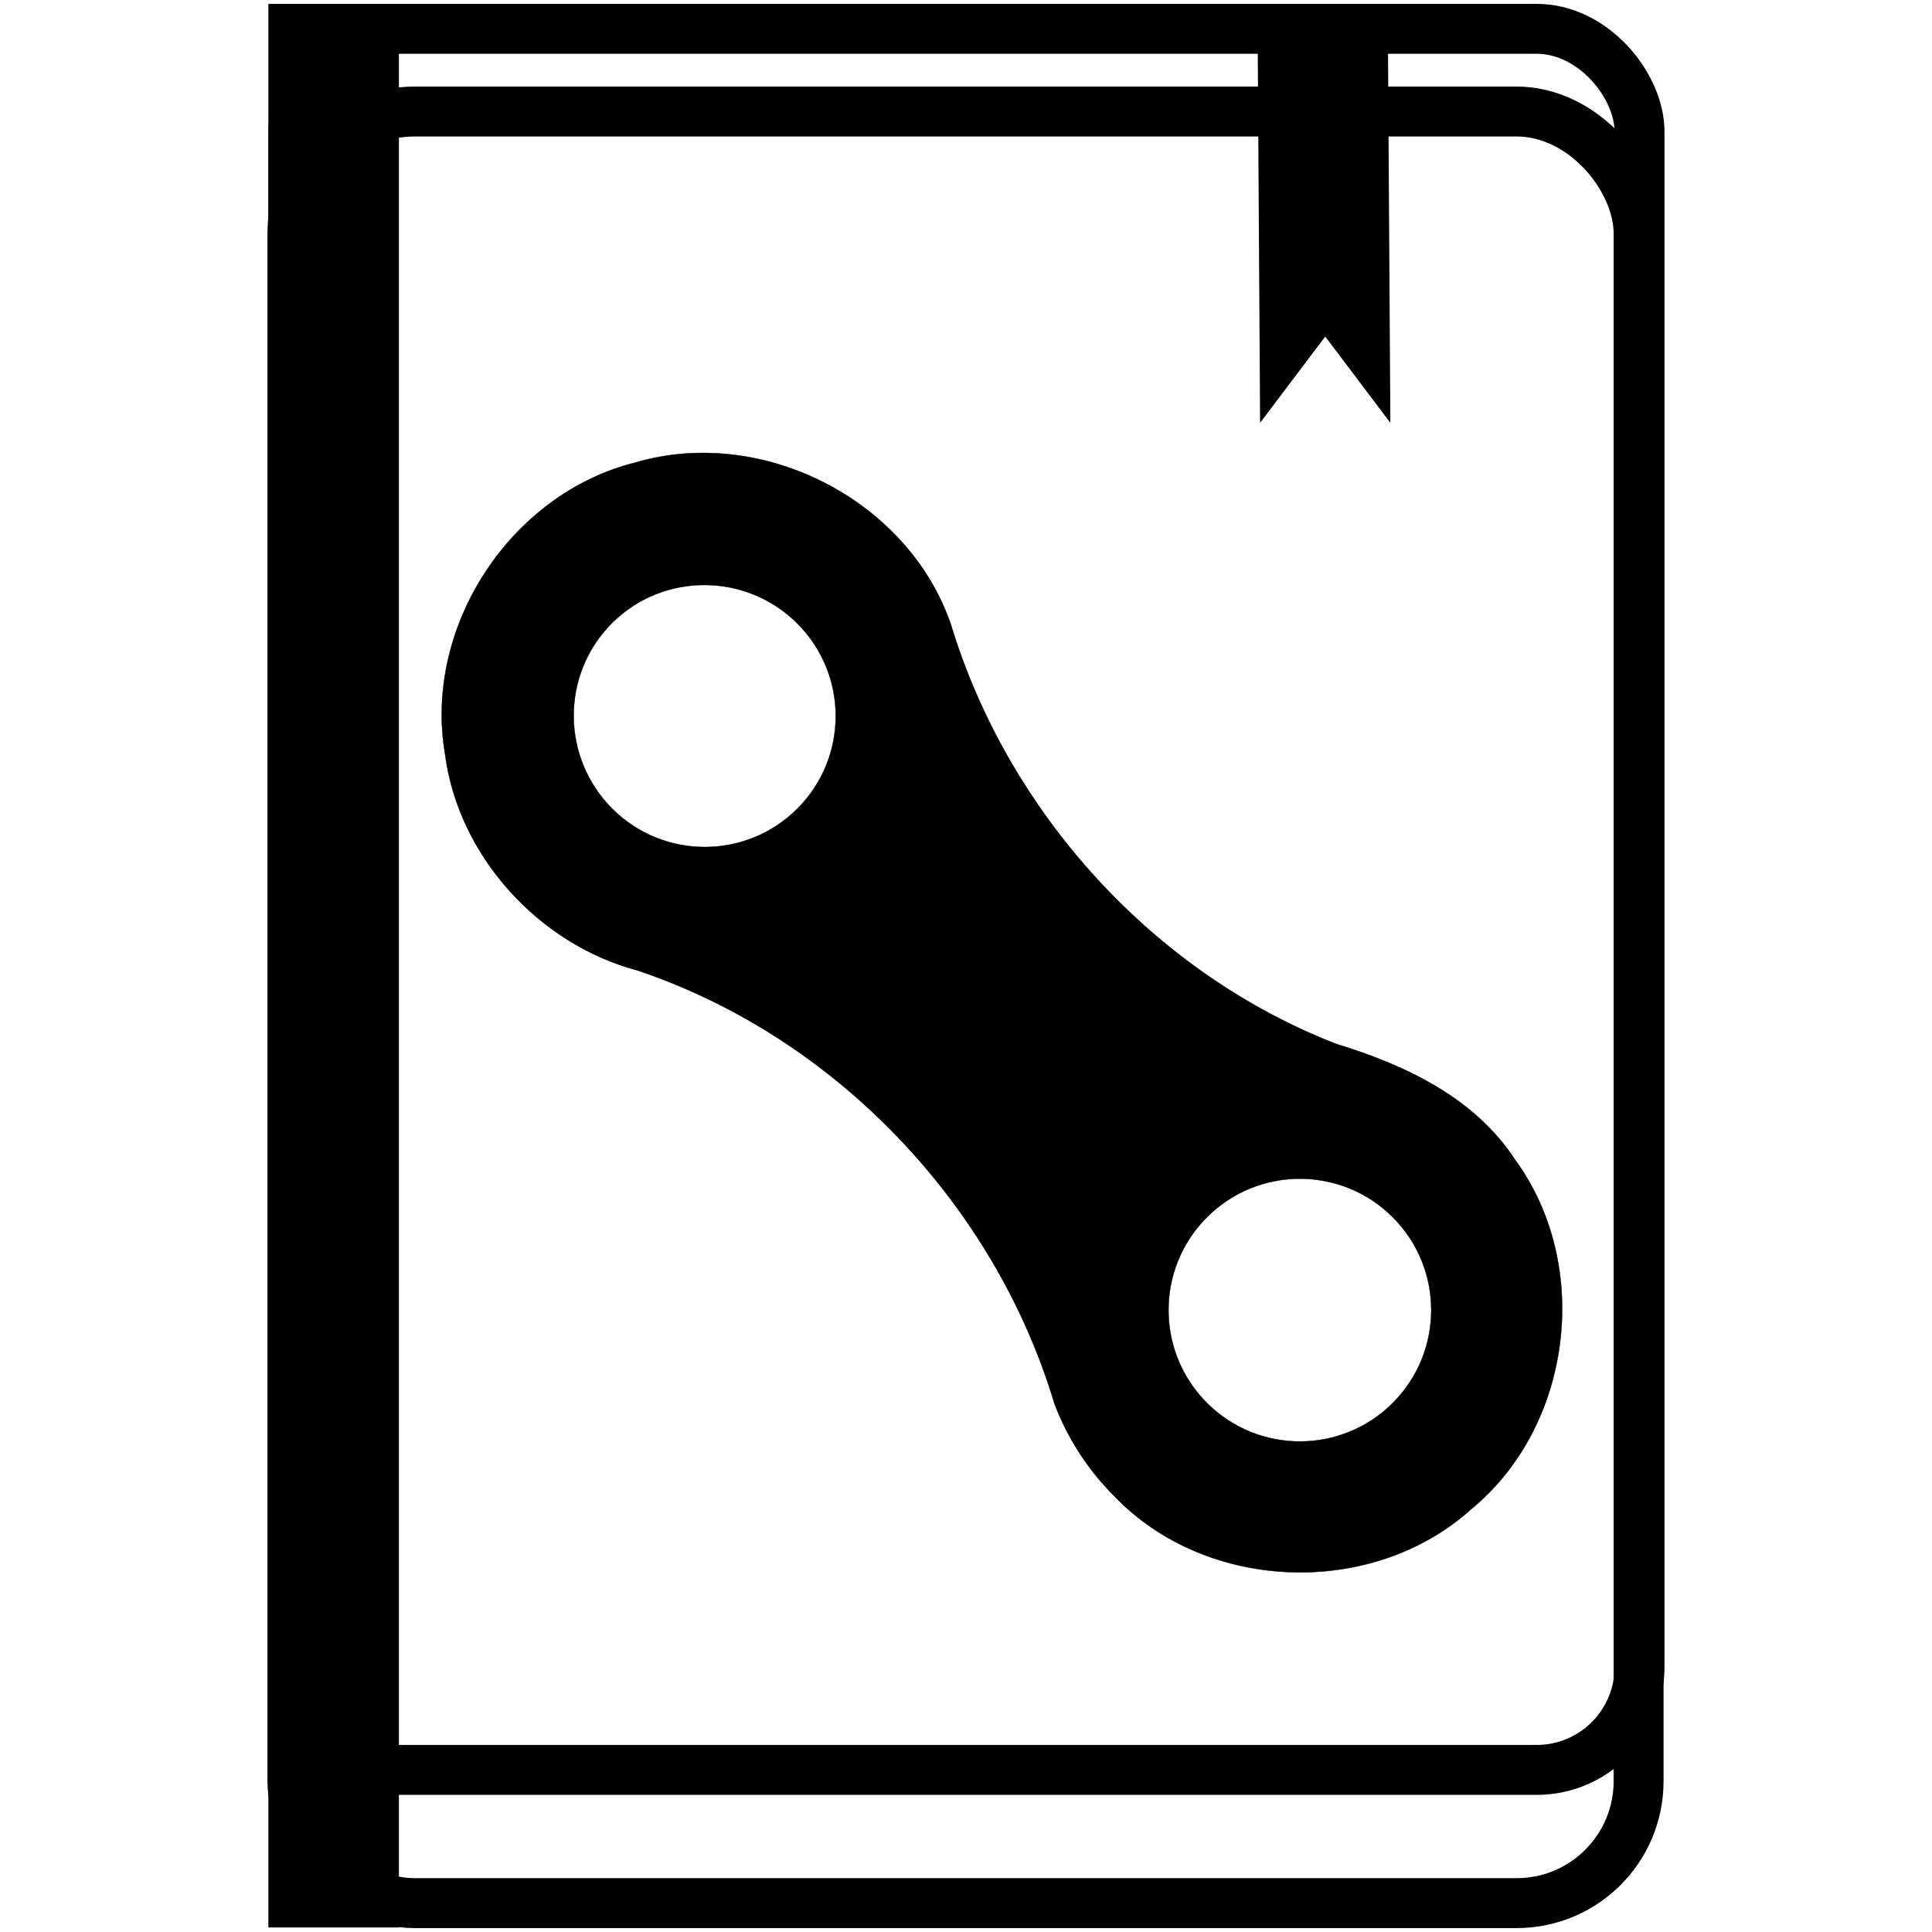 <?xml version="1.0" encoding="UTF-8" standalone="no"?>
<!-- Created with Inkscape (http://www.inkscape.org/) -->

<svg
   xmlns:dc="http://purl.org/dc/elements/1.1/"
   xmlns:cc="http://creativecommons.org/ns#"
   xmlns:rdf="http://www.w3.org/1999/02/22-rdf-syntax-ns#"
   xmlns:svg="http://www.w3.org/2000/svg"
   xmlns="http://www.w3.org/2000/svg"
   xmlns:sodipodi="http://sodipodi.sourceforge.net/DTD/sodipodi-0.dtd"
   xmlns:inkscape="http://www.inkscape.org/namespaces/inkscape"
   width="297mm"
   height="297mm"
   viewBox="0 0 297 297"
   version="1.1"
   id="svg8"
   inkscape:version="0.92.2 5c3e80d, 2017-08-06"
   sodipodi:docname="chainbook-logo.svg">
  <defs
     id="defs2" />
  <sodipodi:namedview
     id="base"
     pagecolor="#ffffff"
     bordercolor="#666666"
     borderopacity="1.0"
     inkscape:pageopacity="0.61568627"
     inkscape:pageshadow="2"
     inkscape:zoom="1.1817453"
     inkscape:cx="570.13835"
     inkscape:cy="551.97321"
     inkscape:document-units="mm"
     inkscape:current-layer="layer1"
     showgrid="false"
     inkscape:pagecheckerboard="true"
     inkscape:window-width="3836"
     inkscape:window-height="2088"
     inkscape:window-x="2560"
     inkscape:window-y="70"
     inkscape:window-maximized="0" />
  <g
     inkscape:label="Layer 1"
     inkscape:groupmode="layer"
     id="layer1">
    <g
       id="g1101"
       transform="matrix(2.568,0,0,2.568,-116.566,-168.704)"
       inkscape:export-xdpi="5.8389425"
       inkscape:export-ydpi="5.8389425">
      <g
         transform="matrix(0.55,0.549,-0.549,0.55,2.585,-115.009)"
         id="g1078">
        <g
           style="fill:none"
           id="g923"
           transform="matrix(0.265,0,0,0.265,226.543,67.971)">
          <path
             style="stroke-width:1.056;stroke-linejoin:bevel"
             inkscape:connector-curvature="0"
             d="m 166.32,220.63 c 0,-21.061 17.074,-38.135 38.135,-38.135 21.061,0 38.135,17.073 38.135,38.135 0,21.061 -17.074,38.135 -38.135,38.135 -21.061,0 -38.135,-17.073 -38.135,-38.135 z"
             id="path913" />
          <g
             style="fill-rule:evenodd"
             id="g919">
            <path
               inkscape:connector-curvature="0"
               d="m 280.95,220.63 h -153"
               id="path915" />
            <path
               inkscape:connector-curvature="0"
               d="m 204.46,297.13 v -153"
               id="path917" />
          </g>
          <path
             style="stroke-width:1.027;stroke-linejoin:bevel"
             inkscape:connector-curvature="0"
             d="m 128.01,220.63 c 0,-42.218 34.225,-76.443 76.443,-76.443 42.218,0 76.443,34.225 76.443,76.443 0,42.218 -34.225,76.443 -76.443,76.443 -42.218,0 -76.443,-34.225 -76.443,-76.443 z"
             id="path921" />
        </g>
        <g
           style="stroke-width:2.056"
           id="g927"
           transform="matrix(0.265,0,0,0.265,226.543,67.971)">
          <path
             style="fill:none;stroke-width:2.385;stroke-linejoin:bevel"
             inkscape:connector-curvature="0"
             d="m 411,220.63 c 0,-21.125 17.125,-38.25 38.25,-38.25 21.125,0 38.25,17.125 38.25,38.25 0,21.125 -17.125,38.25 -38.25,38.25 -21.125,0 -38.25,-17.125 -38.25,-38.25 z"
             id="path925" />
        </g>
        <g
           style="fill:none"
           id="g937"
           transform="matrix(0.265,0,0,0.265,226.543,67.971)">
          <g
             style="fill-rule:evenodd"
             id="g933">
            <path
               inkscape:connector-curvature="0"
               d="m 525.75,220.63 h -153"
               id="path929" />
            <path
               inkscape:connector-curvature="0"
               d="m 449.25,297.13 v -153"
               id="path931" />
          </g>
          <path
             style="stroke-linejoin:bevel"
             inkscape:connector-curvature="0"
             d="m 372.75,220.63 c 0,-42.249 34.25,-76.499 76.499,-76.499 42.249,0 76.499,34.25 76.499,76.499 0,42.249 -34.25,76.499 -76.499,76.499 -42.249,0 -76.499,-34.25 -76.499,-76.499 z"
             id="path935" />
        </g>
        <path
           style="fill:none;stroke-width:0.265"
           inkscape:connector-curvature="0"
           d="m 345.407,126.346 -64.77,-2.7e-4"
           id="path939" />
        <path
           style="fill:#000000;fill-opacity:1;stroke:#000000;stroke-width:0.026;stroke-linejoin:bevel"
           inkscape:connector-curvature="0"
           d="m 345.425,146.586 c 10.248,0.244 19.624,-8.454 20.173,-18.689 1.005,-10.031 -6.645,-19.888 -16.597,-21.455 -5.608,-1.19 -11.171,0.811 -16.057,3.407 -13.904,6.12 -30.575,5.225 -43.855,-1.889 -9.129,-4.482 -21.149,-0.565 -26.009,8.332 -5.129,8.503 -2.629,20.487 5.465,26.245 6.29,4.867 15.499,5.265 22.264,1.349 14.407,-7.156 32.187,-6.71 46.318,0.911 2.6,1.182 5.441,1.791 8.299,1.788 z m 0,-10.12 c -5.589,0 -10.12,-4.531 -10.12,-10.12 0,-5.589 4.531,-10.12 10.12,-10.12 5.589,0 10.12,4.531 10.12,10.12 0,5.589 -4.531,10.12 -10.12,10.12 z m -64.77,-0.034 c -5.572,0 -10.12,-4.514 -10.12,-10.086 0,-5.572 4.548,-10.086 10.12,-10.086 5.572,0 10.086,4.514 10.086,10.086 0,5.572 -4.514,10.086 -10.086,10.086 z"
           id="path941" />
      </g>
      <g
         id="g1046">
        <rect
           id="rect970"
           ry="7.299"
           height="107.249"
           width="80.585"
           y="72.371"
           x="62.897"
           style="fill:#ffffff;fill-opacity:0;fill-rule:evenodd;stroke:#000000;stroke-width:2.989;stroke-linecap:round;stroke-opacity:1" />
        <rect
           id="rect972"
           ry="6.159"
           height="104.226"
           width="80.585"
           y="67.42"
           x="62.953"
           style="fill:#000003;fill-opacity:0;fill-rule:evenodd;stroke:#000001;stroke-width:2.989;stroke-linecap:round;stroke-opacity:1" />
        <rect
           id="rect974"
           height="112.161"
           width="4.824"
           y="67.42"
           x="62.953"
           style="fill:#000000;fill-opacity:1;fill-rule:evenodd;stroke:#000000;stroke-width:2.99;stroke-linecap:round;stroke-opacity:1" />
        <path
           id="path976"
           d="m 120.67,66.505 h 7.797 l 0.155,24.501 -3.899,-5.165 -3.899,5.165 z"
           inkscape:connector-curvature="0"
           style="fill:#000000;fill-opacity:1;fill-rule:evenodd;stroke-width:0.374" />
      </g>
    </g>
  </g>
</svg>
